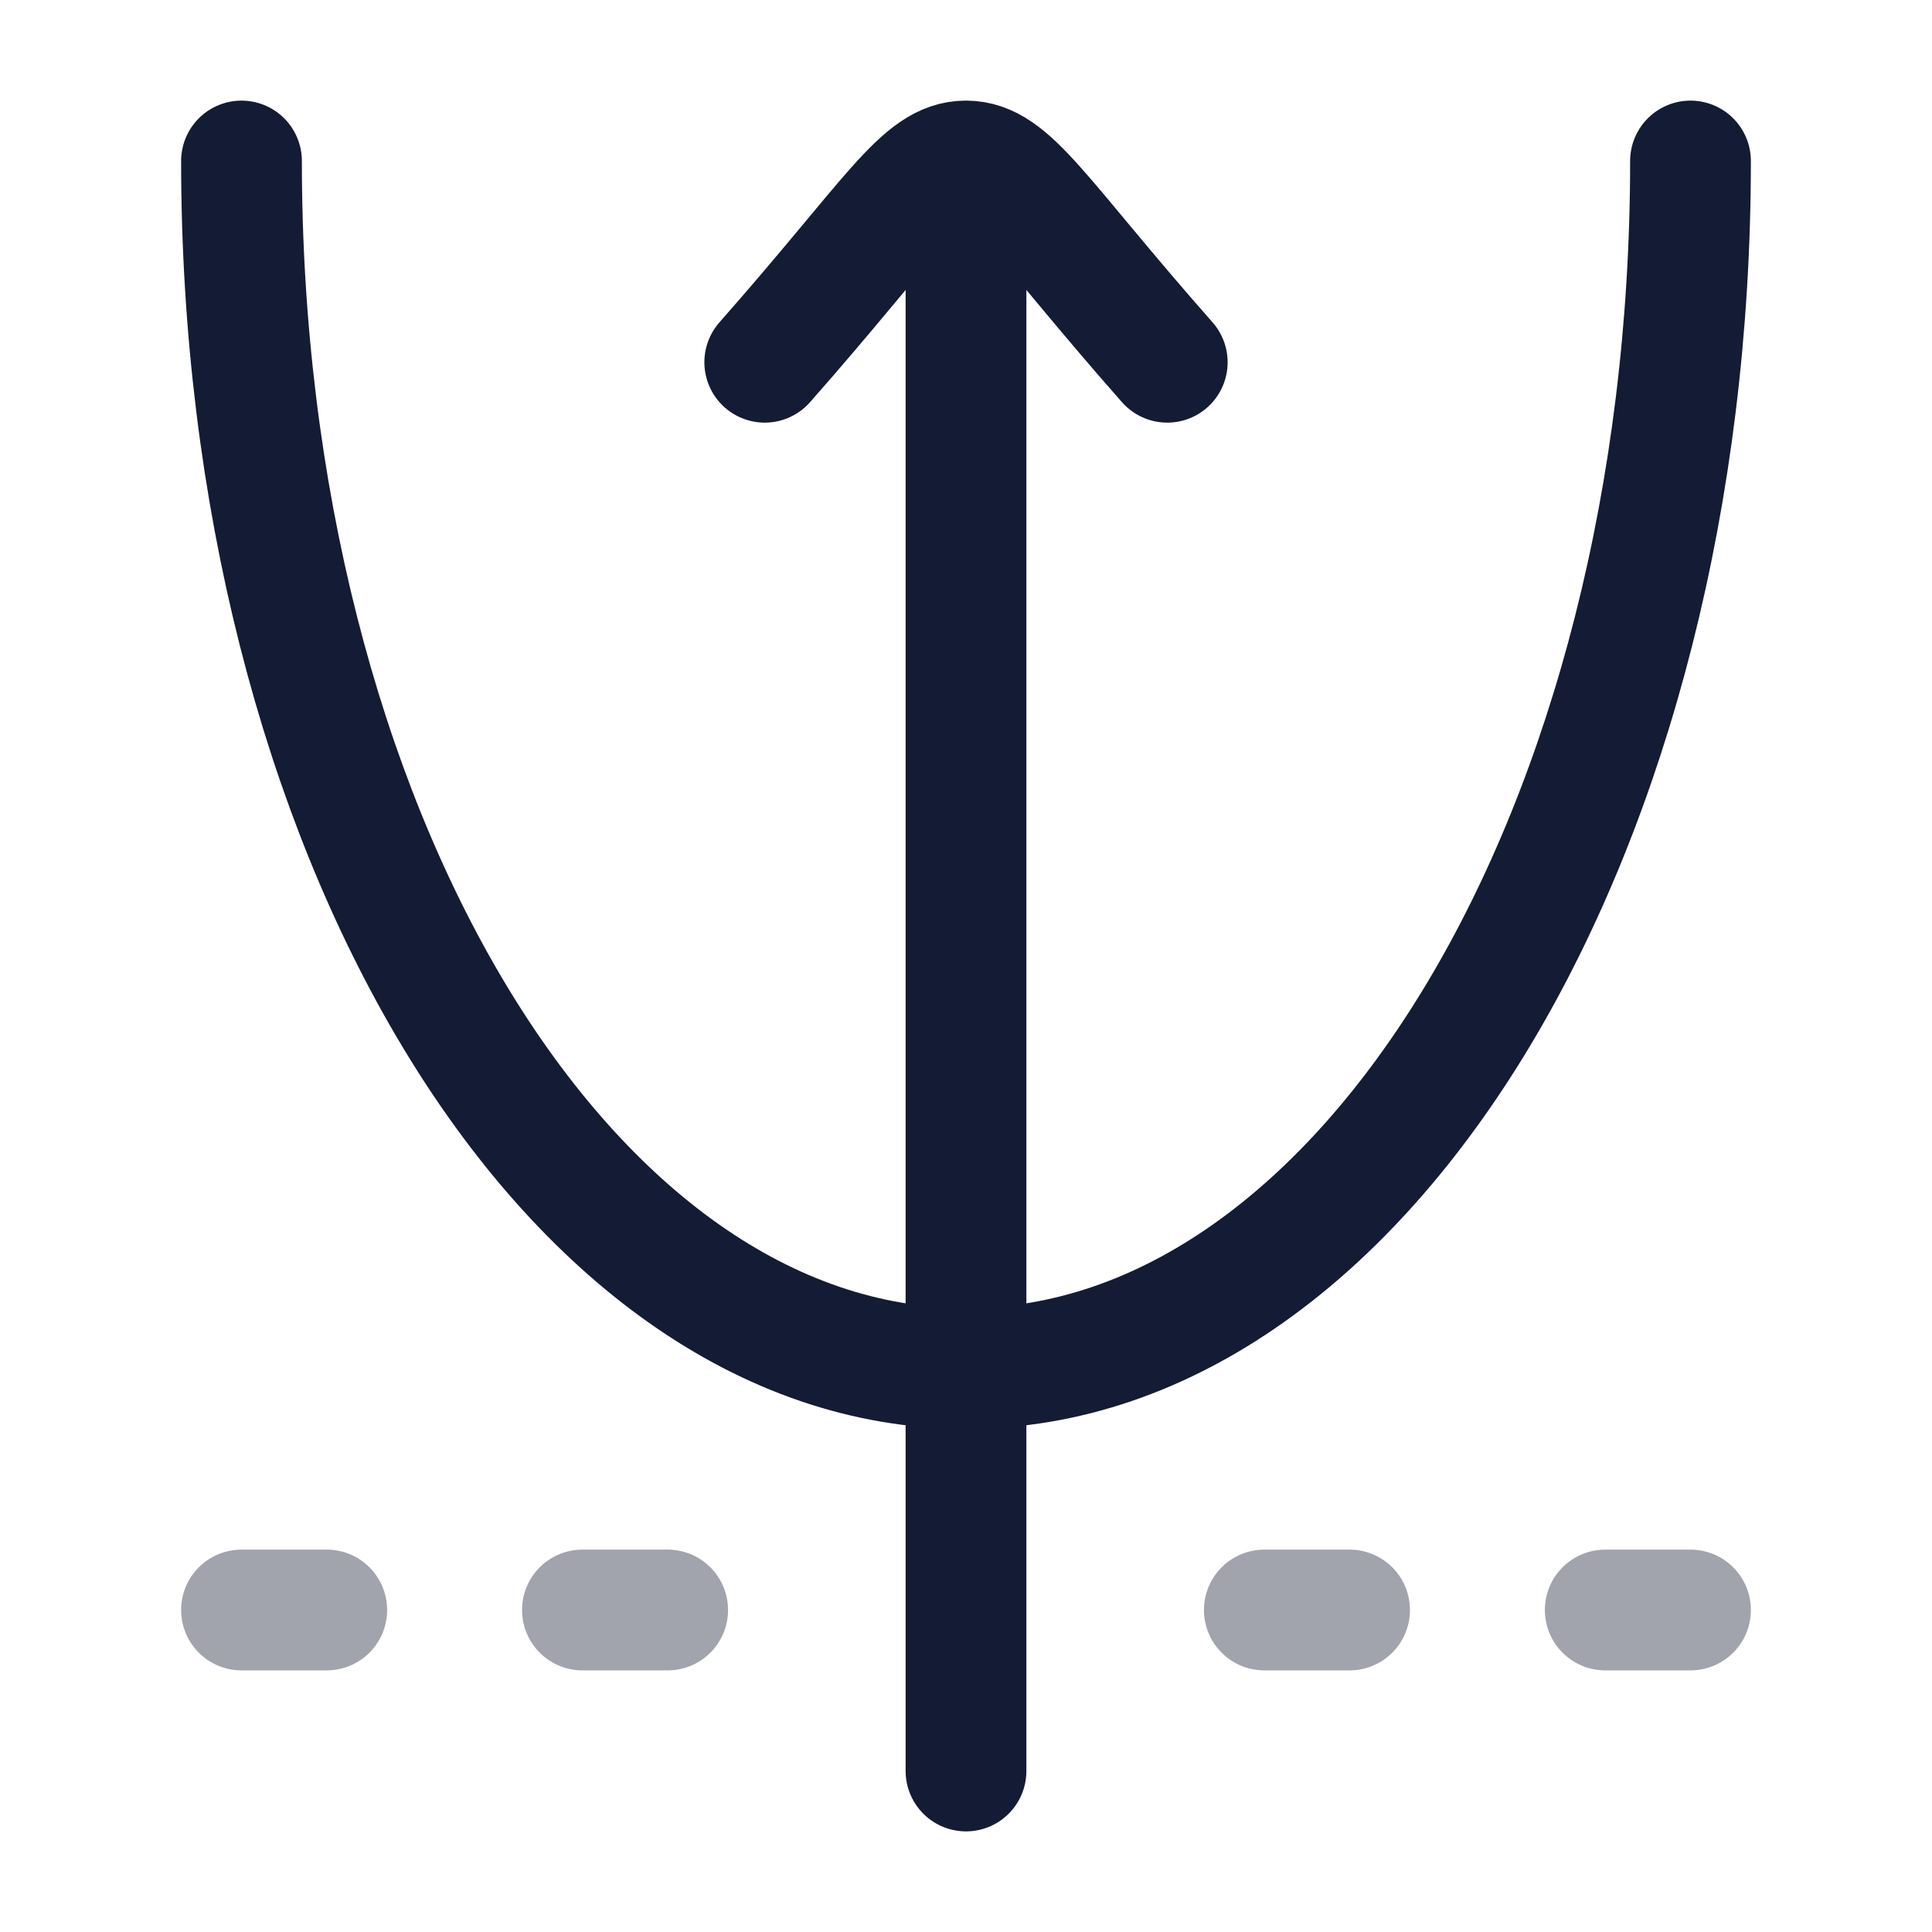 <svg width="24" height="24" viewBox="0 0 24 24" fill="none" xmlns="http://www.w3.org/2000/svg">
<path d="M21 2C21 10.284 16.971 17 12 17C7.029 17 3 10.284 3 2" stroke="#141B34" stroke-width="1.5" stroke-linecap="round"/>
<path opacity="0.4" d="M3 20H4.059M15.706 20H16.765M19.941 20H21M7.235 20H8.294" stroke="#141B34" stroke-width="1.5" stroke-linecap="round" stroke-linejoin="round"/>
<path d="M9.5 4.5C11.1 2.686 11.45 2 12 2M12 2C12.55 2 12.9 2.686 14.5 4.5M12 2V22" stroke="#141B34" stroke-width="1.5" stroke-linecap="round"/>
</svg>
